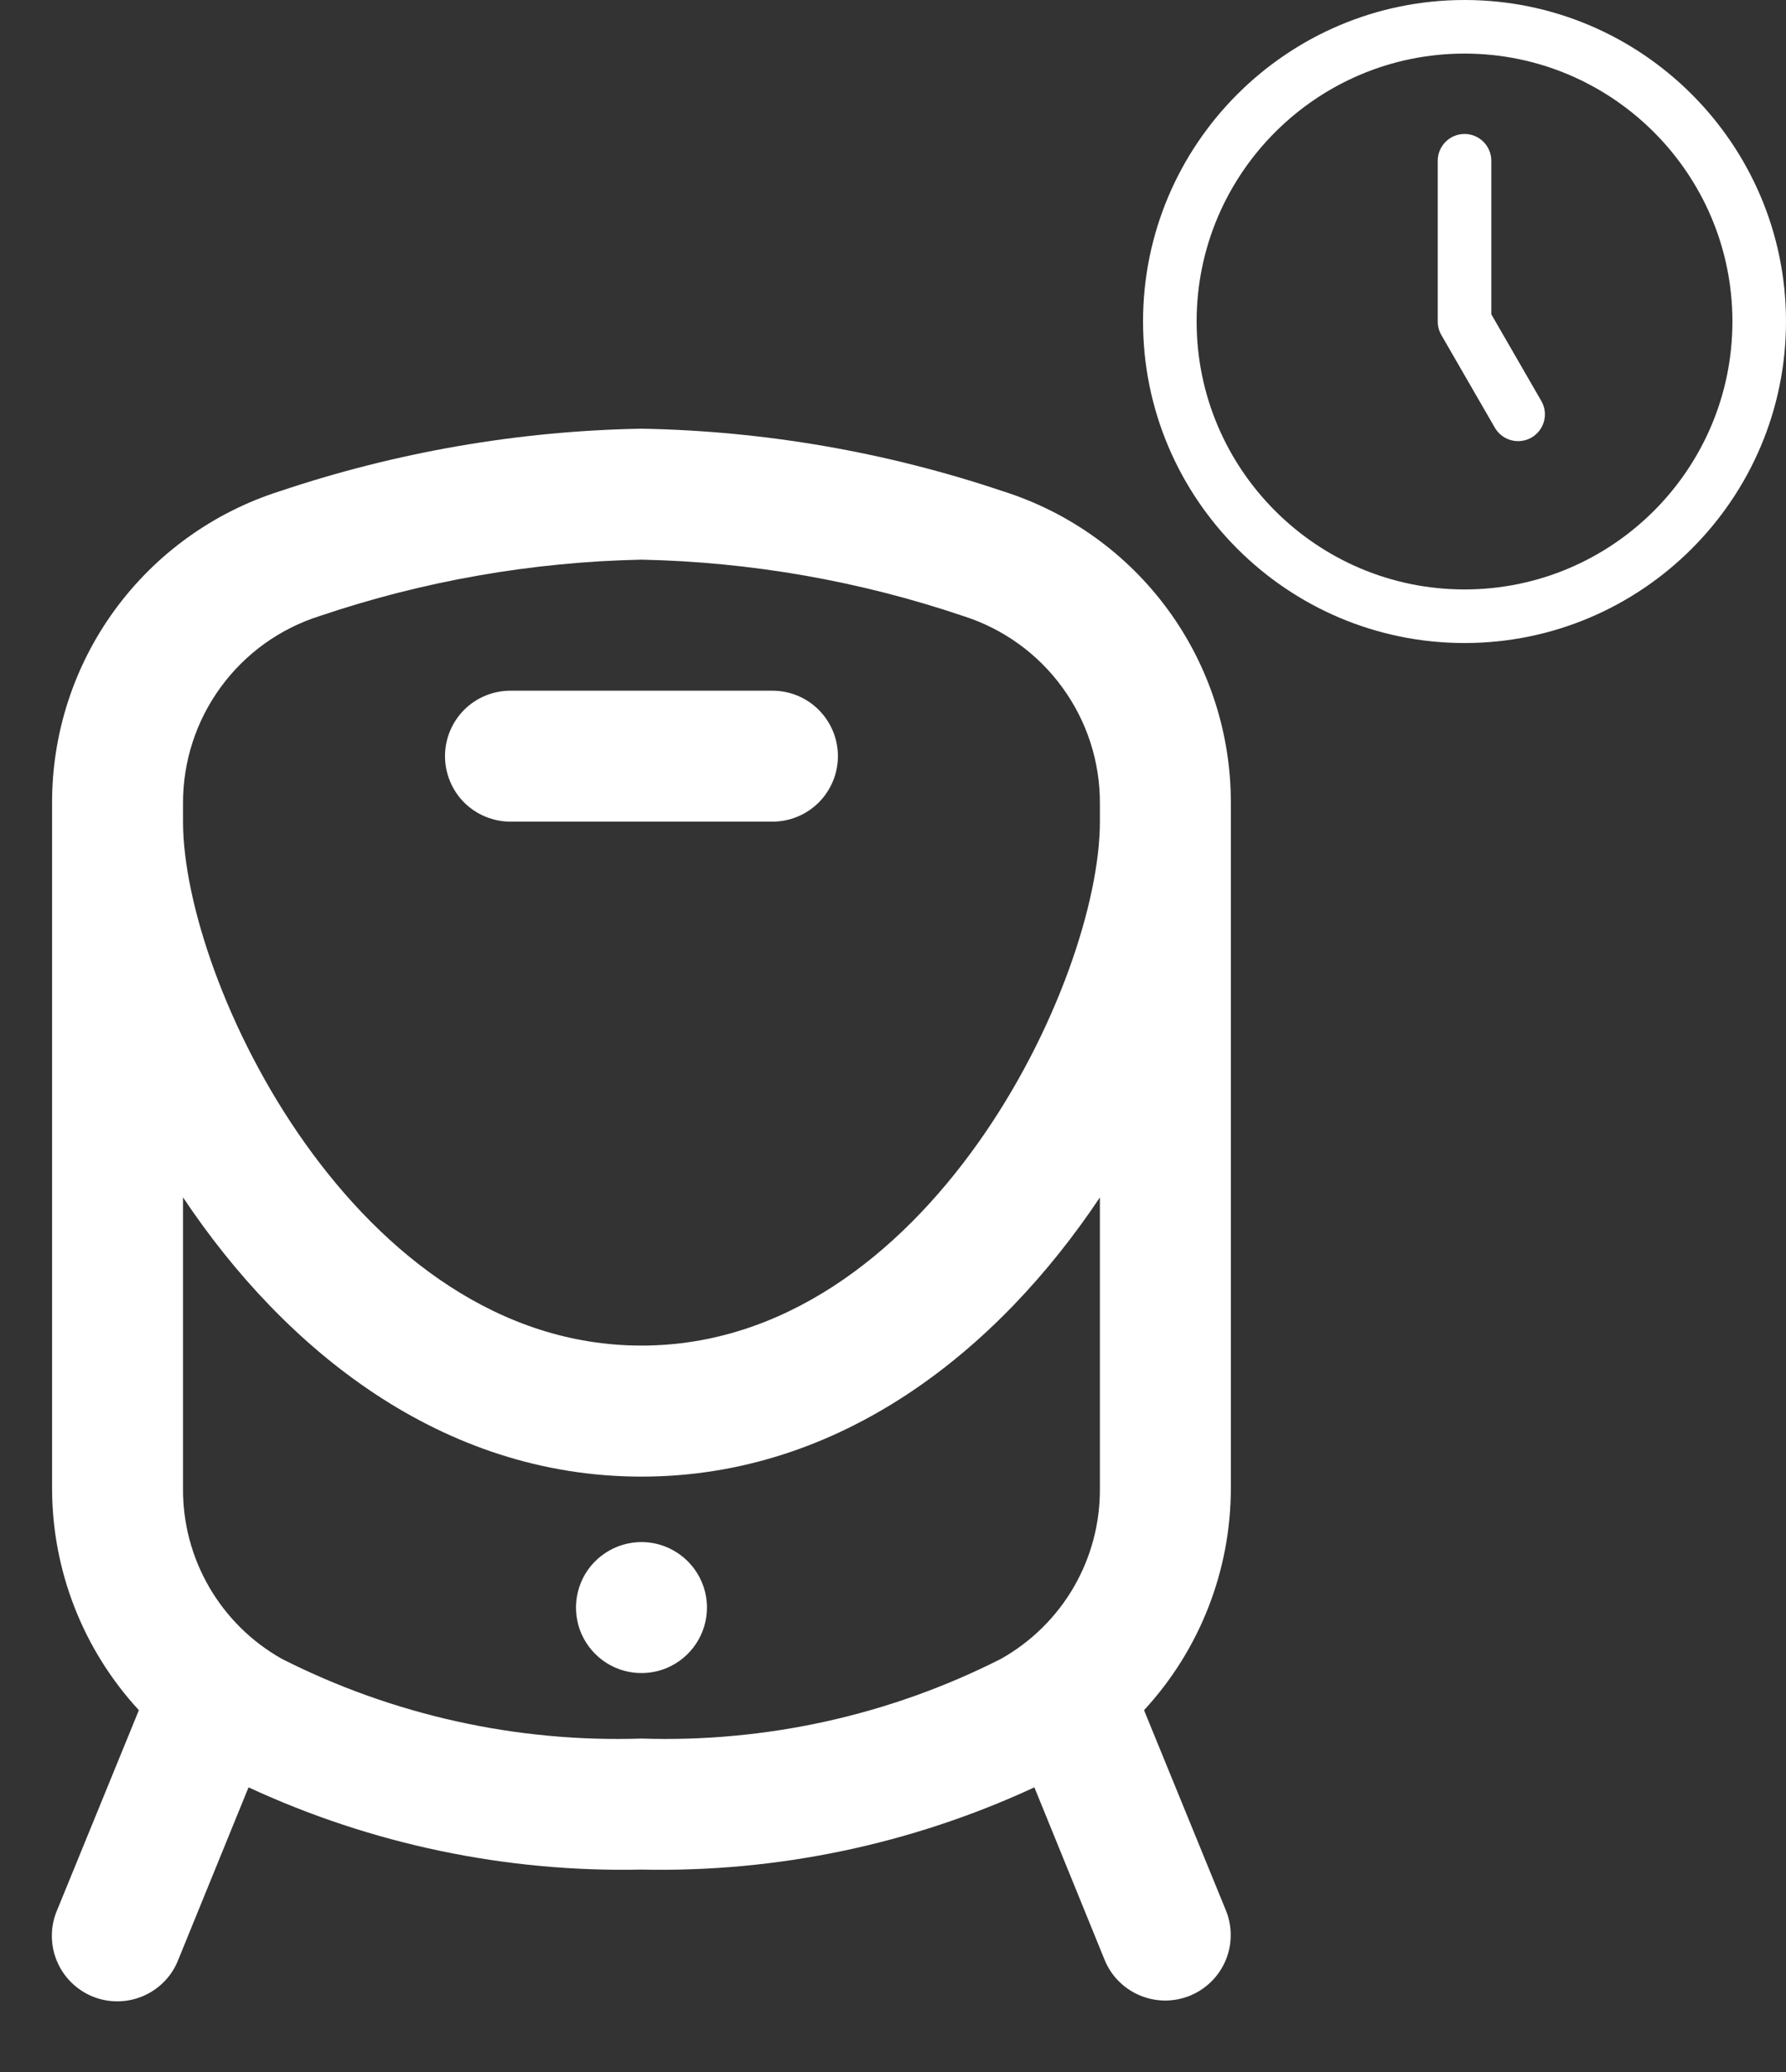 
<svg width="25" height="29" viewBox="0 0 25 29" fill="none" xmlns="http://www.w3.org/2000/svg">
<rect x="0" y="0" width="25" height="29" fill="#333333" stroke="none"/>
<path d="M20.5 9C18.019 9 16 6.981 16 4.5C16 2.019 18.019 0 20.5 0C22.981 0 25 2.019 25 4.5C25 6.981 22.981 9 20.5 9ZM20.5 0.75C18.432 0.75 16.75 2.432 16.75 4.5C16.75 6.568 18.432 8.25 20.5 8.25C22.568 8.25 24.25 6.568 24.25 4.5C24.25 2.432 22.568 0.75 20.5 0.75ZM21.438 6.124C21.617 6.02 21.679 5.791 21.575 5.612L20.875 4.399V2.25C20.875 2.043 20.707 1.875 20.5 1.875C20.293 1.875 20.125 2.043 20.125 2.25V4.5C20.125 4.566 20.142 4.63 20.175 4.688L20.925 5.987C20.995 6.107 21.121 6.174 21.25 6.174C21.314 6.174 21.379 6.158 21.438 6.124Z" fill="white"/>
<path d="M11.729 10.583C11.729 10.826 11.632 11.06 11.46 11.232C11.289 11.403 11.055 11.5 10.812 11.5H7.146C6.903 11.5 6.669 11.403 6.497 11.232C6.326 11.06 6.229 10.826 6.229 10.583C6.229 10.34 6.326 10.107 6.497 9.935C6.669 9.763 6.903 9.667 7.146 9.667H10.812C11.055 9.667 11.289 9.763 11.46 9.935C11.632 10.107 11.729 10.34 11.729 10.583ZM17.229 11.243V20.829C17.229 21.981 16.795 23.09 16.014 23.936L17.159 26.736C17.205 26.847 17.228 26.967 17.227 27.087C17.227 27.208 17.203 27.327 17.156 27.438C17.109 27.549 17.041 27.65 16.956 27.734C16.87 27.819 16.769 27.886 16.657 27.932C16.546 27.977 16.427 28 16.306 28C16.186 27.999 16.067 27.975 15.956 27.928C15.845 27.882 15.744 27.814 15.659 27.728C15.574 27.643 15.507 27.541 15.462 27.43L14.479 25.016C12.757 25.814 10.876 26.208 8.979 26.167C7.082 26.207 5.201 25.814 3.479 25.016L2.495 27.43C2.451 27.543 2.385 27.646 2.3 27.733C2.215 27.82 2.114 27.89 2.003 27.937C1.891 27.985 1.771 28.01 1.649 28.011C1.528 28.012 1.408 27.989 1.295 27.943C1.183 27.897 1.081 27.829 0.995 27.743C0.909 27.658 0.841 27.556 0.795 27.443C0.748 27.331 0.725 27.211 0.726 27.089C0.726 26.968 0.751 26.848 0.799 26.736L1.944 23.936C1.163 23.09 0.729 21.981 0.729 20.829V11.243C0.726 10.271 1.033 9.323 1.606 8.538C2.179 7.753 2.988 7.17 3.914 6.876C5.548 6.327 7.256 6.031 8.979 6C10.702 6.031 12.41 6.327 14.043 6.877C14.97 7.171 15.779 7.753 16.352 8.538C16.925 9.323 17.232 10.271 17.229 11.243ZM15.396 16.759C13.972 18.893 11.775 20.667 8.979 20.667C6.183 20.667 3.986 18.893 2.562 16.759V20.829C2.558 21.315 2.684 21.793 2.928 22.213C3.172 22.634 3.524 22.981 3.948 23.219C5.505 24.007 7.235 24.39 8.979 24.333C10.723 24.39 12.453 24.007 14.009 23.219C14.433 22.981 14.786 22.634 15.03 22.214C15.274 21.793 15.4 21.315 15.396 20.829V16.759ZM15.396 11.5V11.243C15.398 10.66 15.214 10.092 14.87 9.621C14.527 9.149 14.042 8.8 13.486 8.623C12.033 8.131 10.513 7.865 8.979 7.833C7.445 7.865 5.925 8.131 4.472 8.623C3.916 8.799 3.431 9.149 3.088 9.62C2.744 10.092 2.56 10.66 2.562 11.243V11.5C2.562 13.739 4.987 18.833 8.979 18.833C12.971 18.833 15.396 13.739 15.396 11.5ZM8.979 21.583C8.798 21.583 8.62 21.637 8.47 21.738C8.319 21.838 8.201 21.982 8.132 22.149C8.063 22.317 8.045 22.501 8.08 22.679C8.115 22.857 8.203 23.02 8.331 23.148C8.459 23.276 8.622 23.364 8.8 23.399C8.978 23.434 9.162 23.416 9.33 23.347C9.497 23.277 9.64 23.16 9.741 23.009C9.842 22.858 9.896 22.681 9.896 22.5C9.896 22.257 9.799 22.024 9.627 21.852C9.455 21.68 9.222 21.583 8.979 21.583Z" fill="white"/>
</svg>
